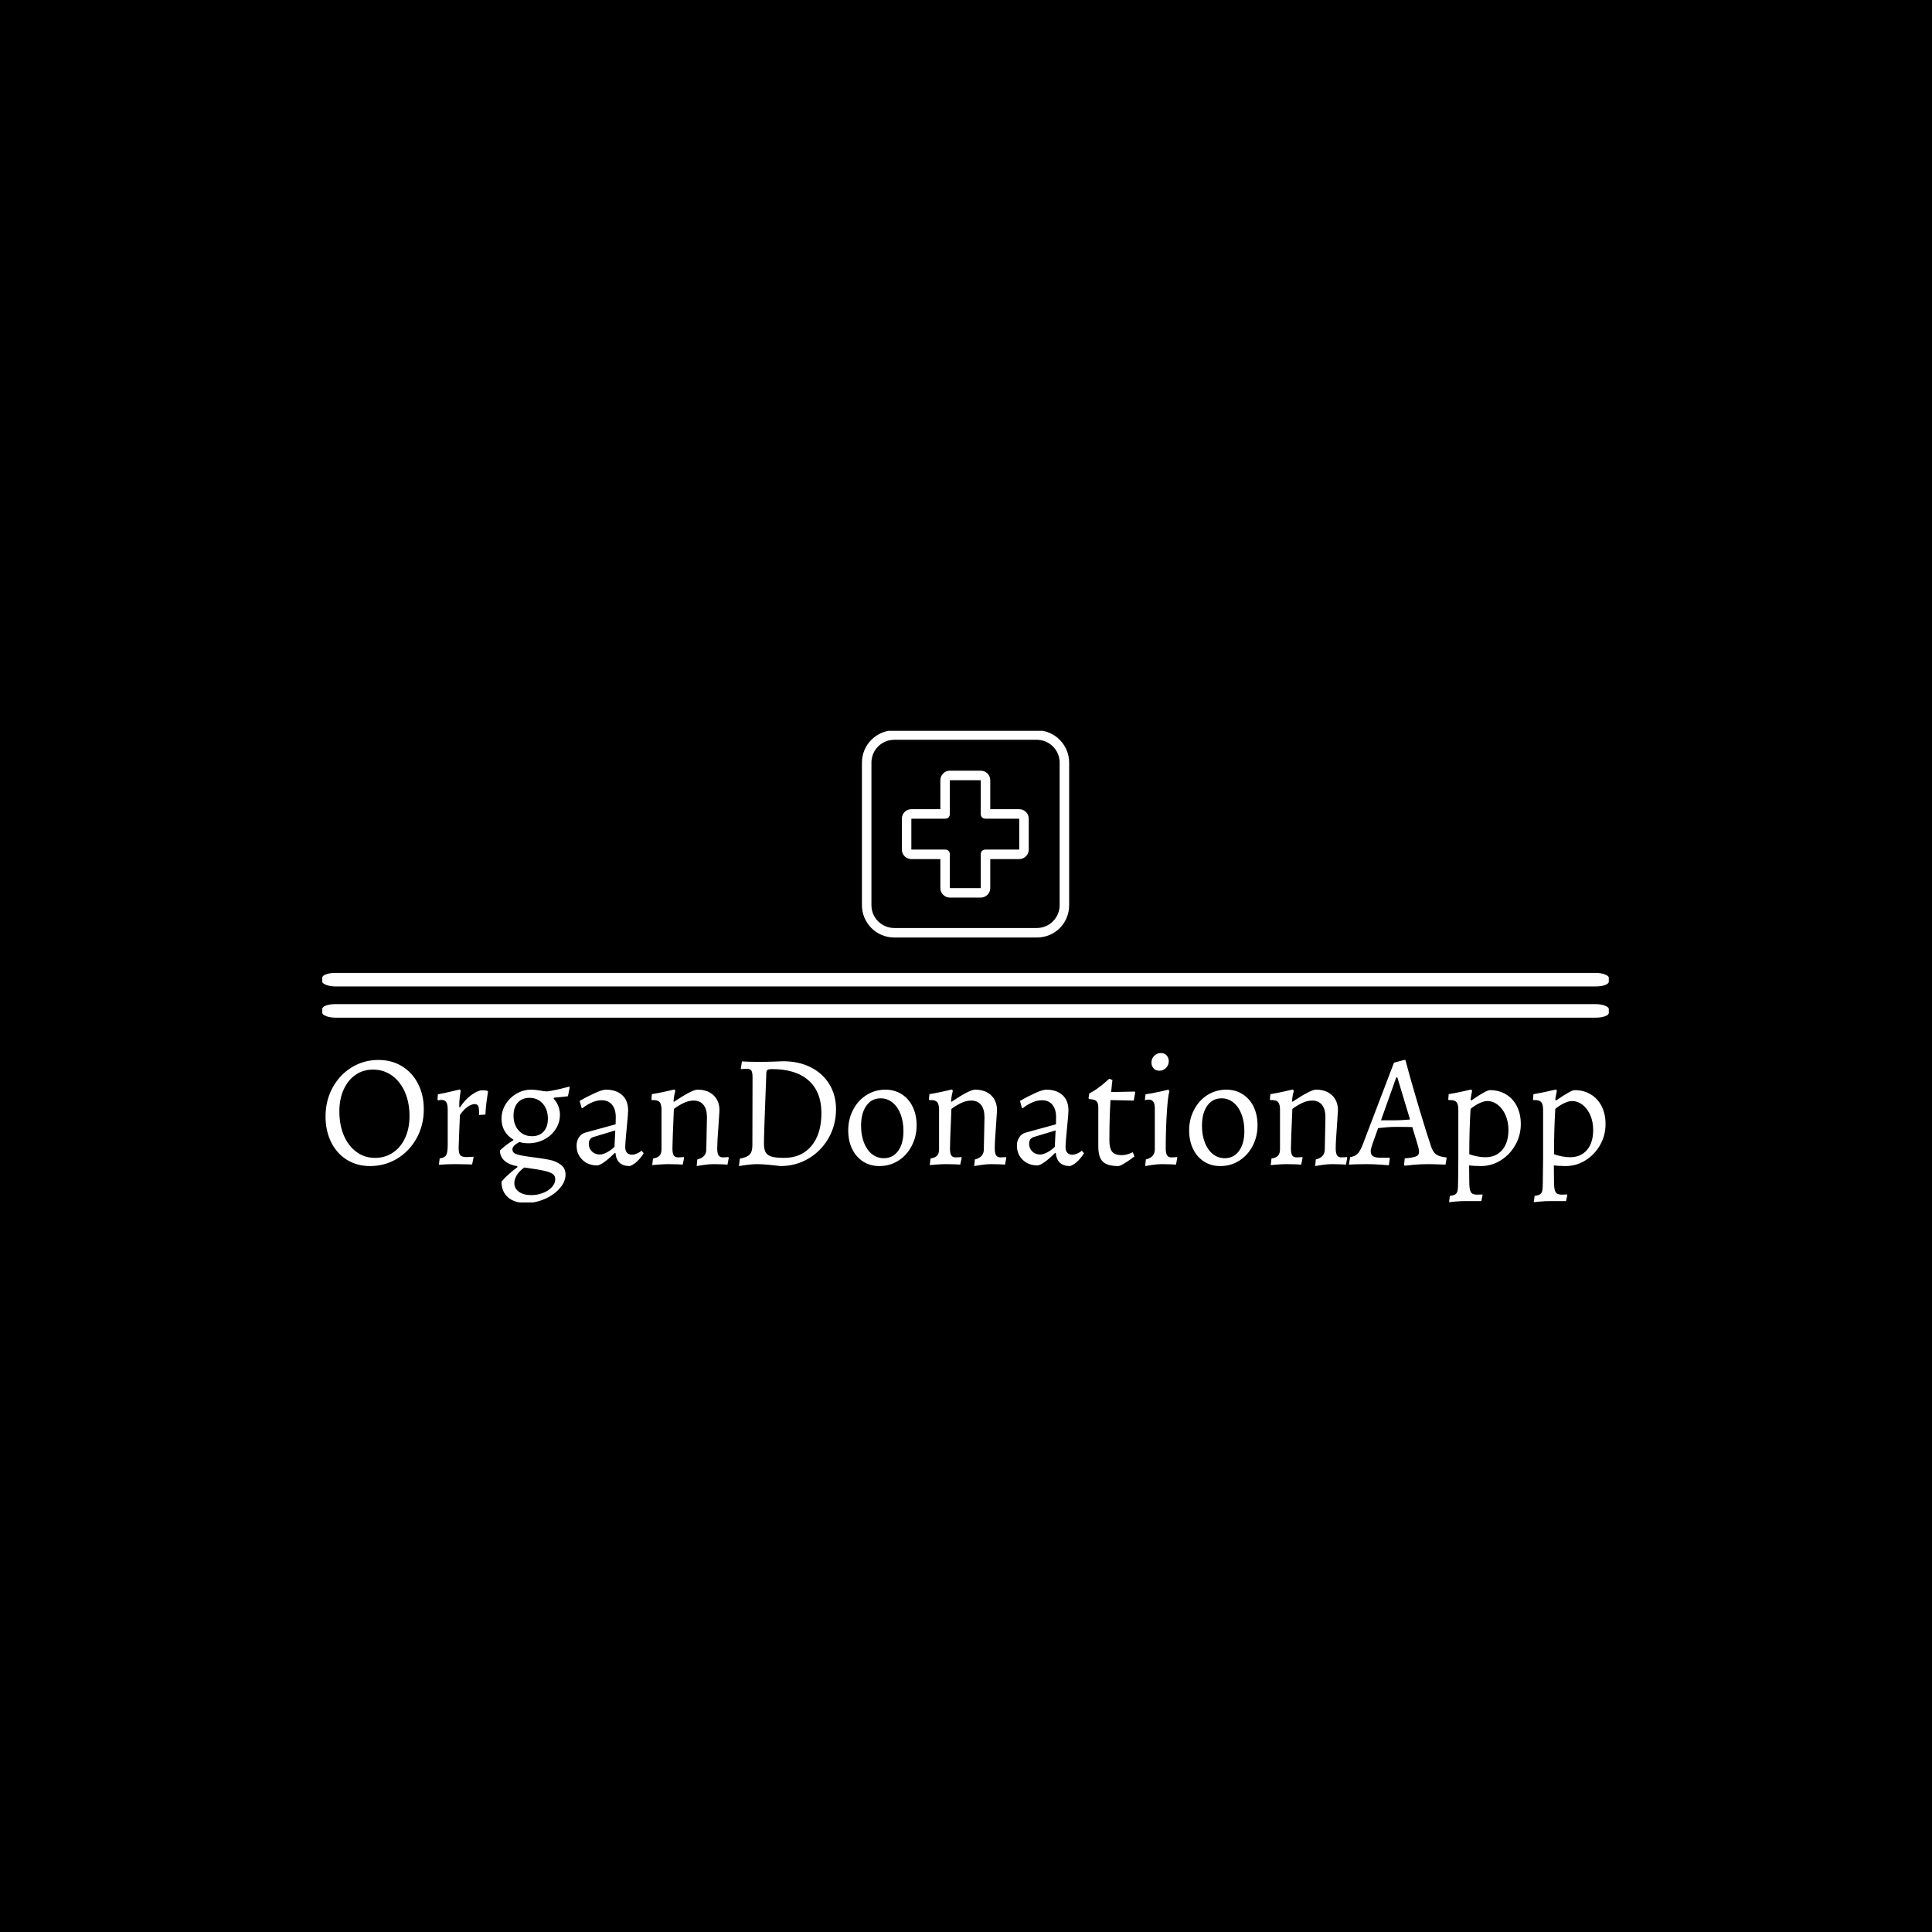 <svg xmlns="http://www.w3.org/2000/svg" version="1.1" xmlns:xlink="http://www.w3.org/1999/xlink" xmlns:svgjs="http://svgjs.dev/svgjs" width="1500" height="1500" viewBox="0 0 1500 1500"><rect width="1500" height="1500" fill="#000000"></rect><g transform="matrix(0.667,0,0,0.667,249.394,567.408)"><svg viewBox="0 0 396 145" data-background-color="#557733" preserveAspectRatio="xMidYMid meet" height="549" width="1500" xmlns="http://www.w3.org/2000/svg" xmlns:xlink="http://www.w3.org/1999/xlink"><g id="tight-bounds" transform="matrix(1,0,0,1,0.24,-0.162)"><svg viewBox="0 0 395.52 145.323" height="145.323" width="395.52"><g><svg viewBox="0 0 397.498 146.05" height="145.323" width="395.52"><g><rect width="397.498" height="4.178" x="0" y="74.961" fill="#ffffff" opacity="1" stroke-width="0" stroke="transparent" fill-opacity="1" class="rect-yte-0" data-fill-palette-color="primary" rx="1%" id="yte-0" data-palette-color="#f9f6ed"></rect></g><g><rect width="397.498" height="4.178" x="0" y="84.608" fill="#ffffff" opacity="1" stroke-width="0" stroke="transparent" fill-opacity="1" class="rect-yte-1" data-fill-palette-color="primary" rx="1%" id="yte-1" data-palette-color="#f9f6ed"></rect></g><g transform="matrix(1,0,0,1,0.989,99.722)"><svg viewBox="0 0 395.52 46.328" height="46.328" width="395.52"><g id="textblocktransform"><svg viewBox="0 0 395.52 46.328" height="46.328" width="395.52" id="textblock"><g><svg viewBox="0 0 395.52 46.328" height="46.328" width="395.52"><g transform="matrix(1,0,0,1,0,0)"><svg width="395.52" viewBox="2 -34.6 398.66 46.7" height="46.328" data-palette-color="#f9f6ed"><path d="M15.85 0.6Q11.8 0.6 8.65-1.35 5.5-3.3 3.75-6.83 2-10.35 2-14.85L2-14.85Q2-19.75 4.17-23.78 6.35-27.8 10.13-30.13 13.9-32.45 18.45-32.45L18.45-32.45Q22.6-32.45 25.8-30.5 29-28.55 30.8-25.05 32.6-21.55 32.6-17.05L32.6-17.05Q32.6-12.15 30.38-8.1 28.15-4.05 24.33-1.73 20.5 0.6 15.85 0.6L15.85 0.6ZM17.4-1.95Q20.55-1.95 23-3.6 25.45-5.25 26.8-8.2 28.15-11.15 28.15-14.95L28.15-14.95Q28.15-19.2 26.7-22.48 25.25-25.75 22.68-27.6 20.1-29.45 16.75-29.45L16.75-29.45Q13.7-29.45 11.33-27.8 8.95-26.15 7.63-23.2 6.3-20.25 6.3-16.45L6.3-16.45Q6.3-12.2 7.7-8.93 9.1-5.65 11.63-3.8 14.15-1.95 17.4-1.95L17.4-1.95ZM37.55-1.8Q39.05-1.95 39.55-2.78 40.05-3.6 40.05-5.95L40.05-5.95 40.05-16.95Q40.05-18.6 39.6-19.3 39.15-20 38.15-20L38.15-20Q37.75-20 37.47-19.95 37.2-19.9 37.1-19.85L37.1-19.85 36.85-20.2 37-21.75Q38.9-22.1 41.02-22.6 43.15-23.1 43.75-23.25L43.75-23.25 44.1-22.95Q44-22.5 43.8-20.88 43.6-19.25 43.65-17.8L43.65-17.8 43.85-17.65Q45.35-20 47.37-21.5 49.4-23 50.9-23L50.9-23Q51.6-23 51.97-22.93 52.35-22.85 52.45-22.8L52.45-22.8 52.6-22.6Q52.5-21.9 52.17-19.63 51.85-17.35 51.8-15.45L51.8-15.45 49.85-15.3Q49.85-17.35 49.57-18.03 49.3-18.7 48.5-18.7L48.5-18.7Q47.4-18.7 46.15-17.78 44.9-16.85 43.85-15.3L43.85-15.3Q43.8-13.85 43.65-10.5 43.5-7.15 43.45-5.1L43.45-5.1Q43.45-3.4 43.95-2.8 44.45-2.2 45.85-2.2L45.85-2.2Q46.5-2.2 47.15-2.25 47.8-2.3 48.05-2.3L48.05-2.3 48.1-2.1 47.65 0.1Q47.15 0.1 45.65 0.05 44.15 0 42.55 0L42.55 0Q40.7 0 39.2 0.08 37.7 0.15 37.3 0.2L37.3 0.2 37.55-1.8ZM77.5-21.15Q76.55-21 73.2-20.7L73.2-20.7 73-20.45Q75-18.25 75-15.35L75-15.35Q75-12.95 73.67-10.9 72.34-8.85 70.09-7.68 67.84-6.5 65.15-6.5L65.15-6.5Q63.7-6.5 62.35-6.9L62.35-6.9Q61.2-6.25 60.7-5.7 60.2-5.15 60.2-4.6L60.2-4.6Q60.2-3.45 61.75-3 63.3-2.55 66.59-2.15L66.59-2.15Q69.84-1.75 71.84-1.33 73.84-0.9 75.3 0.2 76.75 1.3 76.75 3.25L76.75 3.25Q76.75 5.45 74.97 7.5 73.2 9.55 70.32 10.83 67.45 12.1 64.4 12.1L64.4 12.1Q60.85 12.1 58.82 10.33 56.8 8.55 56.8 5.45L56.8 5.45Q57.5 4.55 58.82 3.35 60.15 2.15 61.75 0.95L61.75 0.95 61.75 0.65Q59.15 0.2 57.75-1.05 56.35-2.3 56.3-4.25L56.3-4.25Q58.25-6.1 60.5-7.45L60.5-7.45 60.5-7.65Q58.75-8.65 57.77-10.33 56.8-12 56.8-14.1L56.8-14.1Q56.8-16.55 58.07-18.63 59.35-20.7 61.47-21.95 63.6-23.2 66.09-23.2L66.09-23.2Q67.25-23.2 68.95-22.9L68.95-22.9Q70.2-22.65 71-22.65L71-22.65Q73.25-22.9 77.9-24.15L77.9-24.15 78.05-23.95 77.5-21.15ZM66.3-8.7Q68.59-8.7 69.92-10.15 71.25-11.6 71.25-14.15L71.25-14.15Q71.25-17.05 69.65-18.85 68.05-20.65 65.5-20.65L65.5-20.65Q63.2-20.65 61.87-19.15 60.55-17.65 60.55-15.1L60.55-15.1Q60.55-12.25 62.15-10.48 63.75-8.7 66.3-8.7L66.3-8.7ZM63.9 1.05Q62.4 2.1 61.6 3.38 60.8 4.65 60.8 5.9L60.8 5.9Q60.8 7.6 62.25 8.63 63.7 9.65 66.09 9.65L66.09 9.65Q68 9.65 69.72 8.97 71.45 8.3 72.5 7.15 73.55 6 73.55 4.7L73.55 4.7Q73.55 3.7 72.8 3.1 72.05 2.5 70.02 2.05 68 1.6 63.9 1.05L63.9 1.05ZM96.74 0.6Q92.69 0.6 92.29-3.45L92.29-3.45 92.09-3.5Q90.29-1.7 88.82-0.65 87.34 0.4 86.59 0.4L86.59 0.4Q83.79 0.4 81.99-1.35 80.19-3.1 80.19-5.8L80.19-5.8Q80.19-7.25 80.92-8.35 81.64-9.45 82.84-9.8L82.84-9.8 92.34-12.4 92.39-14.6Q92.39-17.1 91.24-18.5 90.09-19.9 87.99-19.9L87.99-19.9Q86.59-19.9 85.04-19.25 83.49-18.6 81.99-17.4L81.99-17.4 81.74-17.55 81.14-19.7Q83.49-21.05 85.87-22.13 88.24-23.2 89.29-23.2L89.29-23.2Q92.54-23.2 94.39-21.5 96.24-19.8 96.24-16.75L96.24-16.75Q96.24-15.65 95.89-12.25L95.89-12.25Q95.34-6.75 95.34-5.25L95.34-5.25Q95.34-4.15 95.89-3.55 96.44-2.95 97.39-2.95L97.39-2.95Q98.19-2.95 99.04-3.33 99.89-3.7 100.39-4.2L100.39-4.2 101.09-3.4Q100.34-2.15 99.17-0.98 97.99 0.2 96.74 0.6L96.74 0.6ZM87.44-3Q88.39-3 89.67-3.68 90.94-4.35 91.99-5.4L91.99-5.4 92.24-10.5 85.44-8.45Q83.99-8 83.99-6.35L83.99-6.35Q83.99-4.9 84.97-3.95 85.94-3 87.44-3L87.44-3ZM117.79-1.45Q119.29-1.85 119.94-2.63 120.59-3.4 120.59-4.7L120.59-4.7 120.79-14.6Q120.79-17.1 119.72-18.45 118.64-19.8 116.64-19.8L116.64-19.8Q115.04-19.8 113.39-18.98 111.74-18.15 110.49-17.2L110.49-17.2Q110.04-6.85 110.04-4.9L110.04-4.9Q110.04-3.35 110.44-2.73 110.84-2.1 111.84-2.1L111.84-2.1Q112.39-2.1 112.89-2.15 113.39-2.2 113.59-2.2L113.59-2.2 113.69-2 113.24 0.15Q112.79 0.1 111.49 0.05 110.19 0 108.69 0L108.69 0Q107.39 0 105.81 0.13 104.24 0.25 103.74 0.3L103.74 0.3 103.99-1.75Q105.44-2 106.04-2.65 106.64-3.3 106.64-4.7L106.64-4.7 106.64-16.9Q106.64-18.6 106.09-19.28 105.54-19.95 104.19-19.95L104.19-19.95 103.64-19.95 103.49-20.15 103.64-21.8Q105.79-22.15 107.91-22.63 110.04-23.1 110.64-23.25L110.64-23.25 110.94-22.85Q110.84-22.55 110.64-21.58 110.44-20.6 110.39-19.55L110.39-19.55 110.49-19.4Q116.19-23.2 117.84-23.2L117.84-23.2Q120.99-23.2 122.84-21.45 124.69-19.7 124.69-16.75L124.69-16.75Q124.69-16.25 124.39-12.15L124.39-12.15Q123.99-6.95 123.99-4.9L123.99-4.9Q123.99-3.45 124.39-2.78 124.79-2.1 125.74-2.1L125.74-2.1Q126.29-2.1 126.79-2.15 127.29-2.2 127.49-2.2L127.49-2.2 127.59-2 127.19 0.15Q126.74 0.1 125.49 0.05 124.24 0 122.74 0L122.74 0Q121.44 0 119.77 0.25 118.09 0.5 117.59 0.6L117.59 0.6 117.79-1.45ZM143.69 0.6Q142.94 0.5 140.51 0.25 138.09 0 136.49 0L136.49 0Q134.94 0 133.11 0.25 131.29 0.5 130.74 0.6L130.74 0.6 131.04-1.7Q133.34-2.15 134.14-3.03 134.94-3.9 134.94-6L134.94-6 134.99-27Q134.99-28.6 134.61-29.15 134.24-29.7 133.14-29.7L133.14-29.7Q132.64-29.7 132.14-29.65 131.64-29.6 131.44-29.6L131.44-29.6 131.34-29.8 131.69-32Q132.24-31.95 133.79-31.9 135.34-31.85 136.94-31.85L136.94-31.85Q139.09-31.85 141.39-31.93 143.69-32 144.54-32.05L144.54-32.05Q149.34-32.05 153.09-30.18 156.84-28.3 158.91-24.9 160.99-21.5 160.99-17.1L160.99-17.1Q160.99-12.2 158.69-8.15 156.39-4.1 152.44-1.75 148.49 0.6 143.69 0.6L143.69 0.6ZM141.09-29.6Q140.04-29.6 139.69-29.38 139.34-29.15 139.29-28.5L139.29-28.5Q138.54-9.25 138.54-6.55L138.54-6.55Q138.54-4.65 139.06-3.7 139.59-2.75 140.91-2.35 142.24-1.95 144.84-1.95L144.84-1.95Q150.24-1.95 153.34-5.68 156.44-9.4 156.44-15.9L156.44-15.9Q156.44-22.5 152.46-26.05 148.49-29.6 141.09-29.6L141.09-29.6ZM174.49 0.6Q171.64 0.6 169.44-0.8 167.24-2.2 166.01-4.73 164.79-7.25 164.79-10.5L164.79-10.5Q164.79-14 166.31-16.93 167.84-19.85 170.49-21.53 173.14-23.2 176.39-23.2L176.39-23.2Q179.19-23.2 181.41-21.8 183.64-20.4 184.86-17.88 186.09-15.35 186.09-12.1L186.09-12.1Q186.09-8.6 184.56-5.68 183.04-2.75 180.39-1.07 177.74 0.6 174.49 0.6L174.49 0.6ZM175.89-1.85Q178.69-1.85 180.34-4.13 181.99-6.4 181.99-10.3L181.99-10.3Q181.99-13.25 181.09-15.58 180.19-17.9 178.56-19.2 176.94-20.5 174.89-20.5L174.89-20.5Q172.09-20.5 170.44-18.2 168.79-15.9 168.79-11.95L168.79-11.95Q168.79-9 169.69-6.7 170.59-4.4 172.19-3.13 173.79-1.85 175.89-1.85L175.89-1.85ZM204.23-1.45Q205.73-1.85 206.38-2.63 207.03-3.4 207.03-4.7L207.03-4.7 207.23-14.6Q207.23-17.1 206.16-18.45 205.08-19.8 203.08-19.8L203.08-19.8Q201.48-19.8 199.83-18.98 198.18-18.15 196.93-17.2L196.93-17.2Q196.48-6.85 196.48-4.9L196.48-4.9Q196.48-3.35 196.88-2.73 197.28-2.1 198.28-2.1L198.28-2.1Q198.83-2.1 199.33-2.15 199.83-2.2 200.03-2.2L200.03-2.2 200.13-2 199.68 0.15Q199.23 0.1 197.93 0.05 196.63 0 195.13 0L195.13 0Q193.83 0 192.26 0.13 190.68 0.25 190.18 0.3L190.18 0.3 190.43-1.75Q191.88-2 192.48-2.65 193.08-3.3 193.08-4.7L193.08-4.7 193.08-16.9Q193.08-18.6 192.53-19.28 191.98-19.95 190.63-19.95L190.63-19.95 190.08-19.95 189.93-20.15 190.08-21.8Q192.23-22.15 194.36-22.63 196.48-23.1 197.08-23.25L197.08-23.25 197.38-22.85Q197.28-22.55 197.08-21.58 196.88-20.6 196.83-19.55L196.83-19.55 196.93-19.4Q202.63-23.2 204.28-23.2L204.28-23.2Q207.43-23.2 209.28-21.45 211.13-19.7 211.13-16.75L211.13-16.75Q211.13-16.25 210.83-12.15L210.83-12.15Q210.43-6.95 210.43-4.9L210.43-4.9Q210.43-3.45 210.83-2.78 211.23-2.1 212.18-2.1L212.18-2.1Q212.73-2.1 213.23-2.15 213.73-2.2 213.93-2.2L213.93-2.2 214.03-2 213.63 0.15Q213.18 0.1 211.93 0.05 210.68 0 209.18 0L209.18 0Q207.88 0 206.21 0.25 204.53 0.5 204.03 0.6L204.03 0.6 204.23-1.45ZM233.88 0.6Q229.83 0.6 229.43-3.45L229.43-3.45 229.23-3.5Q227.43-1.7 225.96-0.65 224.48 0.4 223.73 0.4L223.73 0.4Q220.93 0.4 219.13-1.35 217.33-3.1 217.33-5.8L217.33-5.8Q217.33-7.25 218.06-8.35 218.78-9.45 219.98-9.8L219.98-9.8 229.48-12.4 229.53-14.6Q229.53-17.1 228.38-18.5 227.23-19.9 225.13-19.9L225.13-19.9Q223.73-19.9 222.18-19.25 220.63-18.6 219.13-17.4L219.13-17.4 218.88-17.55 218.28-19.7Q220.63-21.05 223.01-22.13 225.38-23.2 226.43-23.2L226.43-23.2Q229.68-23.2 231.53-21.5 233.38-19.8 233.38-16.75L233.38-16.75Q233.38-15.65 233.03-12.25L233.03-12.25Q232.48-6.75 232.48-5.25L232.48-5.25Q232.48-4.15 233.03-3.55 233.58-2.95 234.53-2.95L234.53-2.95Q235.33-2.95 236.18-3.33 237.03-3.7 237.53-4.2L237.53-4.2 238.23-3.4Q237.48-2.15 236.31-0.98 235.13 0.2 233.88 0.6L233.88 0.6ZM224.58-3Q225.53-3 226.81-3.68 228.08-4.35 229.13-5.4L229.13-5.4 229.38-10.5 222.58-8.45Q221.13-8 221.13-6.35L221.13-6.35Q221.13-4.9 222.11-3.95 223.08-3 224.58-3L224.58-3ZM248.88 0.6Q245.48 0.6 244.08-0.78 242.68-2.15 242.68-5.45L242.68-5.45 242.68-17.75Q242.68-19.1 242.08-19.65 241.48-20.2 239.83-20.25L239.83-20.25 239.63-20.55 239.88-22.05Q241.33-22.75 242.7-23.78 244.08-24.8 244.95-25.58 245.83-26.35 246.08-26.6L246.08-26.6 247.08-26.2Q247.03-25.95 246.93-25 246.83-24.05 246.68-22.45L246.68-22.45 254.03-22.6 254.18-22.45 253.73-19.8 246.48-19.95Q246.13-14.45 246.13-7.45L246.13-7.45Q246.13-4.9 247-3.85 247.88-2.8 250.03-2.8L250.03-2.8Q250.78-2.8 251.53-3 252.28-3.2 252.78-3.43 253.28-3.65 253.43-3.7L253.43-3.7 253.93-2.4Q253.63-2.15 252.65-1.45 251.68-0.75 250.55-0.08 249.43 0.6 248.88 0.6L248.88 0.6ZM257.28 0.6L257.48-1.45Q258.98-1.85 259.63-2.63 260.28-3.4 260.28-4.7L260.28-4.7 260.28-17.4Q260.28-20.1 258.43-20.1L258.43-20.1Q258.08-20.1 257.68-20.03 257.28-19.95 257.18-19.9L257.18-19.9 257.38-21.75Q259.48-22.05 261.7-22.55 263.93-23.05 264.58-23.2L264.58-23.2 264.83-22.6Q264.38-21.55 264.03-16.18 263.68-10.8 263.68-4.9L263.68-4.9Q263.68-3.45 264.08-2.78 264.48-2.1 265.43-2.1L265.43-2.1Q265.98-2.1 266.48-2.15 266.98-2.2 267.18-2.2L267.18-2.2 267.28-2 266.88 0.15Q266.43 0.1 265.18 0.05 263.93 0 262.43 0L262.43 0Q261.13 0 259.45 0.25 257.78 0.5 257.28 0.6L257.28 0.6ZM261.68-29.1Q260.53-29.1 259.88-29.85 259.23-30.6 259.23-31.65L259.23-31.65Q259.23-32.85 260.08-33.73 260.93-34.6 262.18-34.6L262.18-34.6Q263.33-34.6 263.98-33.85 264.63-33.1 264.63-32.05L264.63-32.05Q264.63-30.85 263.78-29.98 262.93-29.1 261.68-29.1L261.68-29.1ZM280.67 0.6Q277.82 0.6 275.62-0.8 273.42-2.2 272.2-4.73 270.97-7.25 270.97-10.5L270.97-10.5Q270.97-14 272.5-16.93 274.02-19.85 276.67-21.53 279.32-23.2 282.57-23.2L282.57-23.2Q285.37-23.2 287.6-21.8 289.82-20.4 291.05-17.88 292.27-15.35 292.27-12.1L292.27-12.1Q292.27-8.6 290.75-5.68 289.22-2.75 286.57-1.07 283.92 0.6 280.67 0.6L280.67 0.6ZM282.07-1.85Q284.87-1.85 286.52-4.13 288.17-6.4 288.17-10.3L288.17-10.3Q288.17-13.25 287.27-15.58 286.37-17.9 284.75-19.2 283.12-20.5 281.07-20.5L281.07-20.5Q278.27-20.5 276.62-18.2 274.97-15.9 274.97-11.95L274.97-11.95Q274.97-9 275.87-6.7 276.77-4.4 278.37-3.13 279.97-1.85 282.07-1.85L282.07-1.85ZM310.42-1.45Q311.92-1.85 312.57-2.63 313.22-3.4 313.22-4.7L313.22-4.7 313.42-14.6Q313.42-17.1 312.35-18.45 311.27-19.8 309.27-19.8L309.27-19.8Q307.67-19.8 306.02-18.98 304.37-18.15 303.12-17.2L303.12-17.2Q302.67-6.85 302.67-4.9L302.67-4.9Q302.67-3.35 303.07-2.73 303.47-2.1 304.47-2.1L304.47-2.1Q305.02-2.1 305.52-2.15 306.02-2.2 306.22-2.2L306.22-2.2 306.32-2 305.87 0.15Q305.42 0.1 304.12 0.05 302.82 0 301.32 0L301.32 0Q300.02 0 298.45 0.13 296.87 0.25 296.37 0.3L296.37 0.3 296.62-1.75Q298.07-2 298.67-2.65 299.27-3.3 299.27-4.7L299.27-4.7 299.27-16.9Q299.27-18.6 298.72-19.28 298.17-19.95 296.82-19.95L296.82-19.95 296.27-19.95 296.12-20.15 296.27-21.8Q298.42-22.15 300.55-22.63 302.67-23.1 303.27-23.25L303.27-23.25 303.57-22.85Q303.47-22.55 303.27-21.58 303.07-20.6 303.02-19.55L303.02-19.55 303.12-19.4Q308.82-23.2 310.47-23.2L310.47-23.2Q313.62-23.2 315.47-21.45 317.32-19.7 317.32-16.75L317.32-16.75Q317.32-16.25 317.02-12.15L317.02-12.15Q316.62-6.95 316.62-4.9L316.62-4.9Q316.62-3.45 317.02-2.78 317.42-2.1 318.37-2.1L318.37-2.1Q318.92-2.1 319.42-2.15 319.92-2.2 320.12-2.2L320.12-2.2 320.22-2 319.82 0.15Q319.37 0.1 318.12 0.05 316.87 0 315.37 0L315.37 0Q314.07 0 312.4 0.25 310.72 0.5 310.22 0.6L310.22 0.6 310.42-1.45ZM338.07 0.5L337.92 0.15 338.12-1.8Q340.67-2 341.62-2.4 342.57-2.8 342.57-3.7L342.57-3.7Q342.57-4.7 342.12-6.1L342.12-6.1 340.47-11.55Q339.27-11.6 335.27-11.6L335.27-11.6Q332.87-11.6 329.82-11.2L329.82-11.2 327.97-6Q327.52-4.65 327.52-4.05L327.52-4.05Q327.52-2.95 328.22-2.48 328.92-2 330.52-2L330.52-2 333.37-2 333.47-1.8 333.17 0.35Q332.57 0.3 330.42 0.15 328.27 0 326.22 0L326.22 0Q324.37 0 322.79 0.05 321.22 0.1 320.72 0.15L320.72 0.15 321.12-2.2Q322.52-2.35 323.37-3.18 324.22-4 325.02-6.05L325.02-6.05 334.77-31.6 337.92-32.45 338.32-32.45Q338.62-31.25 339.84-26.9 341.07-22.55 342.84-16.6 344.62-10.65 346.27-5.65L346.27-5.65Q346.87-3.8 347.87-3.05 348.87-2.3 351.07-2.1L351.07-2.1 351.17-1.9 350.82 0.15Q350.22 0.15 348.64 0.08 347.07 0 345.52 0L345.52 0Q343.12 0 340.89 0.2 338.67 0.4 338.07 0.5L338.07 0.5ZM330.72-13.65L335.12-13.65Q336.92-13.65 339.77-13.9L339.77-13.9 335.82-27 335.47-27 330.72-13.65ZM351.92 11.85L352.17 9.9Q353.27 9.75 353.79 9.45 354.31 9.15 354.52 8.45 354.72 7.75 354.72 6.3L354.72 6.3Q354.72 4.2 354.77 2.7L354.77 2.7 354.81-2 354.81-16.9Q354.81-18.6 354.27-19.28 353.72-19.95 352.37-19.95L352.37-19.95 351.81-19.95 351.67-20.15 351.81-21.8Q353.97-22.15 356.09-22.63 358.22-23.1 358.81-23.25L358.81-23.25 359.12-22.85Q359.06-22.6 358.89-21.78 358.72-20.95 358.62-20.15L358.62-20.15 358.81-19.8Q363.52-23.05 364.62-23.05L364.62-23.05Q367.47-23.05 369.67-21.73 371.87-20.4 373.06-18 374.27-15.6 374.27-12.5L374.27-12.5Q374.27-8.95 372.56-5.95 370.87-2.95 368.02-1.18 365.17 0.6 361.81 0.6L361.81 0.6Q360.72 0.6 359.64 0.53 358.56 0.45 358.17 0.4L358.17 0.4 358.22 5.55Q358.22 7.85 358.69 8.68 359.17 9.5 360.56 9.5L360.56 9.5 362.27 9.45 362.37 9.6 361.97 11.5 357.22 11.5Q355.42 11.5 353.89 11.65 352.37 11.8 351.92 11.85L351.92 11.85ZM363.22-2.15Q366.56-2.15 368.49-4.42 370.42-6.7 370.42-10.65L370.42-10.65Q370.42-13.15 369.54-15.2 368.67-17.25 367.14-18.45 365.62-19.65 363.81-19.65L363.81-19.65Q362.81-19.65 361.37-18.98 359.92-18.3 358.62-17.2L358.62-17.2Q358.22-10.65 358.22-3.1L358.22-3.1Q359.22-2.7 360.59-2.43 361.97-2.15 363.22-2.15L363.22-2.15ZM378.31 11.85L378.56 9.9Q379.66 9.75 380.19 9.45 380.71 9.15 380.91 8.45 381.11 7.75 381.11 6.3L381.11 6.3Q381.11 4.2 381.16 2.7L381.16 2.7 381.21-2 381.21-16.9Q381.21-18.6 380.66-19.28 380.11-19.95 378.76-19.95L378.76-19.95 378.21-19.95 378.06-20.15 378.21-21.8Q380.36-22.15 382.49-22.63 384.61-23.1 385.21-23.25L385.21-23.25 385.51-22.85Q385.46-22.6 385.29-21.78 385.11-20.95 385.01-20.15L385.01-20.15 385.21-19.8Q389.91-23.05 391.01-23.05L391.01-23.05Q393.86-23.05 396.06-21.73 398.26-20.4 399.46-18 400.66-15.6 400.66-12.5L400.66-12.5Q400.66-8.95 398.96-5.95 397.26-2.95 394.41-1.18 391.56 0.6 388.21 0.6L388.21 0.6Q387.11 0.6 386.04 0.53 384.96 0.45 384.56 0.4L384.56 0.4 384.61 5.55Q384.61 7.85 385.09 8.68 385.56 9.5 386.96 9.5L386.96 9.5 388.66 9.45 388.76 9.6 388.36 11.5 383.61 11.5Q381.81 11.5 380.29 11.65 378.76 11.8 378.31 11.85L378.31 11.85ZM389.61-2.15Q392.96-2.15 394.89-4.42 396.81-6.7 396.81-10.65L396.81-10.65Q396.81-13.15 395.94-15.2 395.06-17.25 393.54-18.45 392.01-19.65 390.21-19.65L390.21-19.65Q389.21-19.65 387.76-18.98 386.31-18.3 385.01-17.2L385.01-17.2Q384.61-10.65 384.61-3.1L384.61-3.1Q385.61-2.7 386.99-2.43 388.36-2.15 389.61-2.15L389.61-2.15Z" opacity="1" transform="matrix(1,0,0,1,0,0)" fill="#ffffff" class="wordmark-text-0" data-fill-palette-color="primary" id="text-0"></path></svg></g></svg></g></svg></g></svg></g><g transform="matrix(1,0,0,1,166.736,0)"><svg viewBox="0 0 64.025 64.025" height="64.025" width="64.025"><g><svg xmlns="http://www.w3.org/2000/svg" xml:space="preserve" viewBox="28.2 28.2 43.6 43.6" x="0" y="0" height="64.025" width="64.025" class="icon-icon-0" data-fill-palette-color="accent" id="icon-0"><path d="M65 71.8H35c-3.8 0-6.8-3.1-6.8-6.8V35c0-3.8 3.1-6.8 6.8-6.8h30c3.8 0 6.8 3.1 6.8 6.8v30c0 3.8-3 6.8-6.8 6.8M35 30.2c-2.7 0-4.8 2.2-4.8 4.8v30c0 2.7 2.2 4.8 4.8 4.8h30c2.7 0 4.8-2.2 4.8-4.8V35c0-2.7-2.2-4.8-4.8-4.8z" fill="#ffffff" data-fill-palette-color="accent"></path><path d="M53.2 63.4h-6.5c-1.1 0-2-0.9-2-2v-6.1h-6.1c-1.1 0-2-0.9-2-2v-6.5c0-1.1 0.9-2 2-2h6.1v-6.1c0-1.1 0.9-2 2-2h6.5c1.1 0 2 0.9 2 2v6.1h6.1c1.1 0 2 0.9 2 2v6.5c0 1.1-0.9 2-2 2h-6.1v6.1c0 1.1-0.9 2-2 2m0-2v1zM38.6 46.8v6.5h7.1c0.6 0 1 0.4 1 1v7.1h6.5v-7.1c0-0.6 0.4-1 1-1h7.1v-6.5h-7.1c-0.6 0-1-0.4-1-1v-7.1h-6.5v7.1c0 0.6-0.4 1-1 1z" fill="#ffffff" data-fill-palette-color="accent"></path></svg></g></svg></g><g></g></svg></g><defs></defs></svg><rect width="395.52" height="145.323" fill="none" stroke="none" visibility="hidden"></rect></g></svg></g></svg>